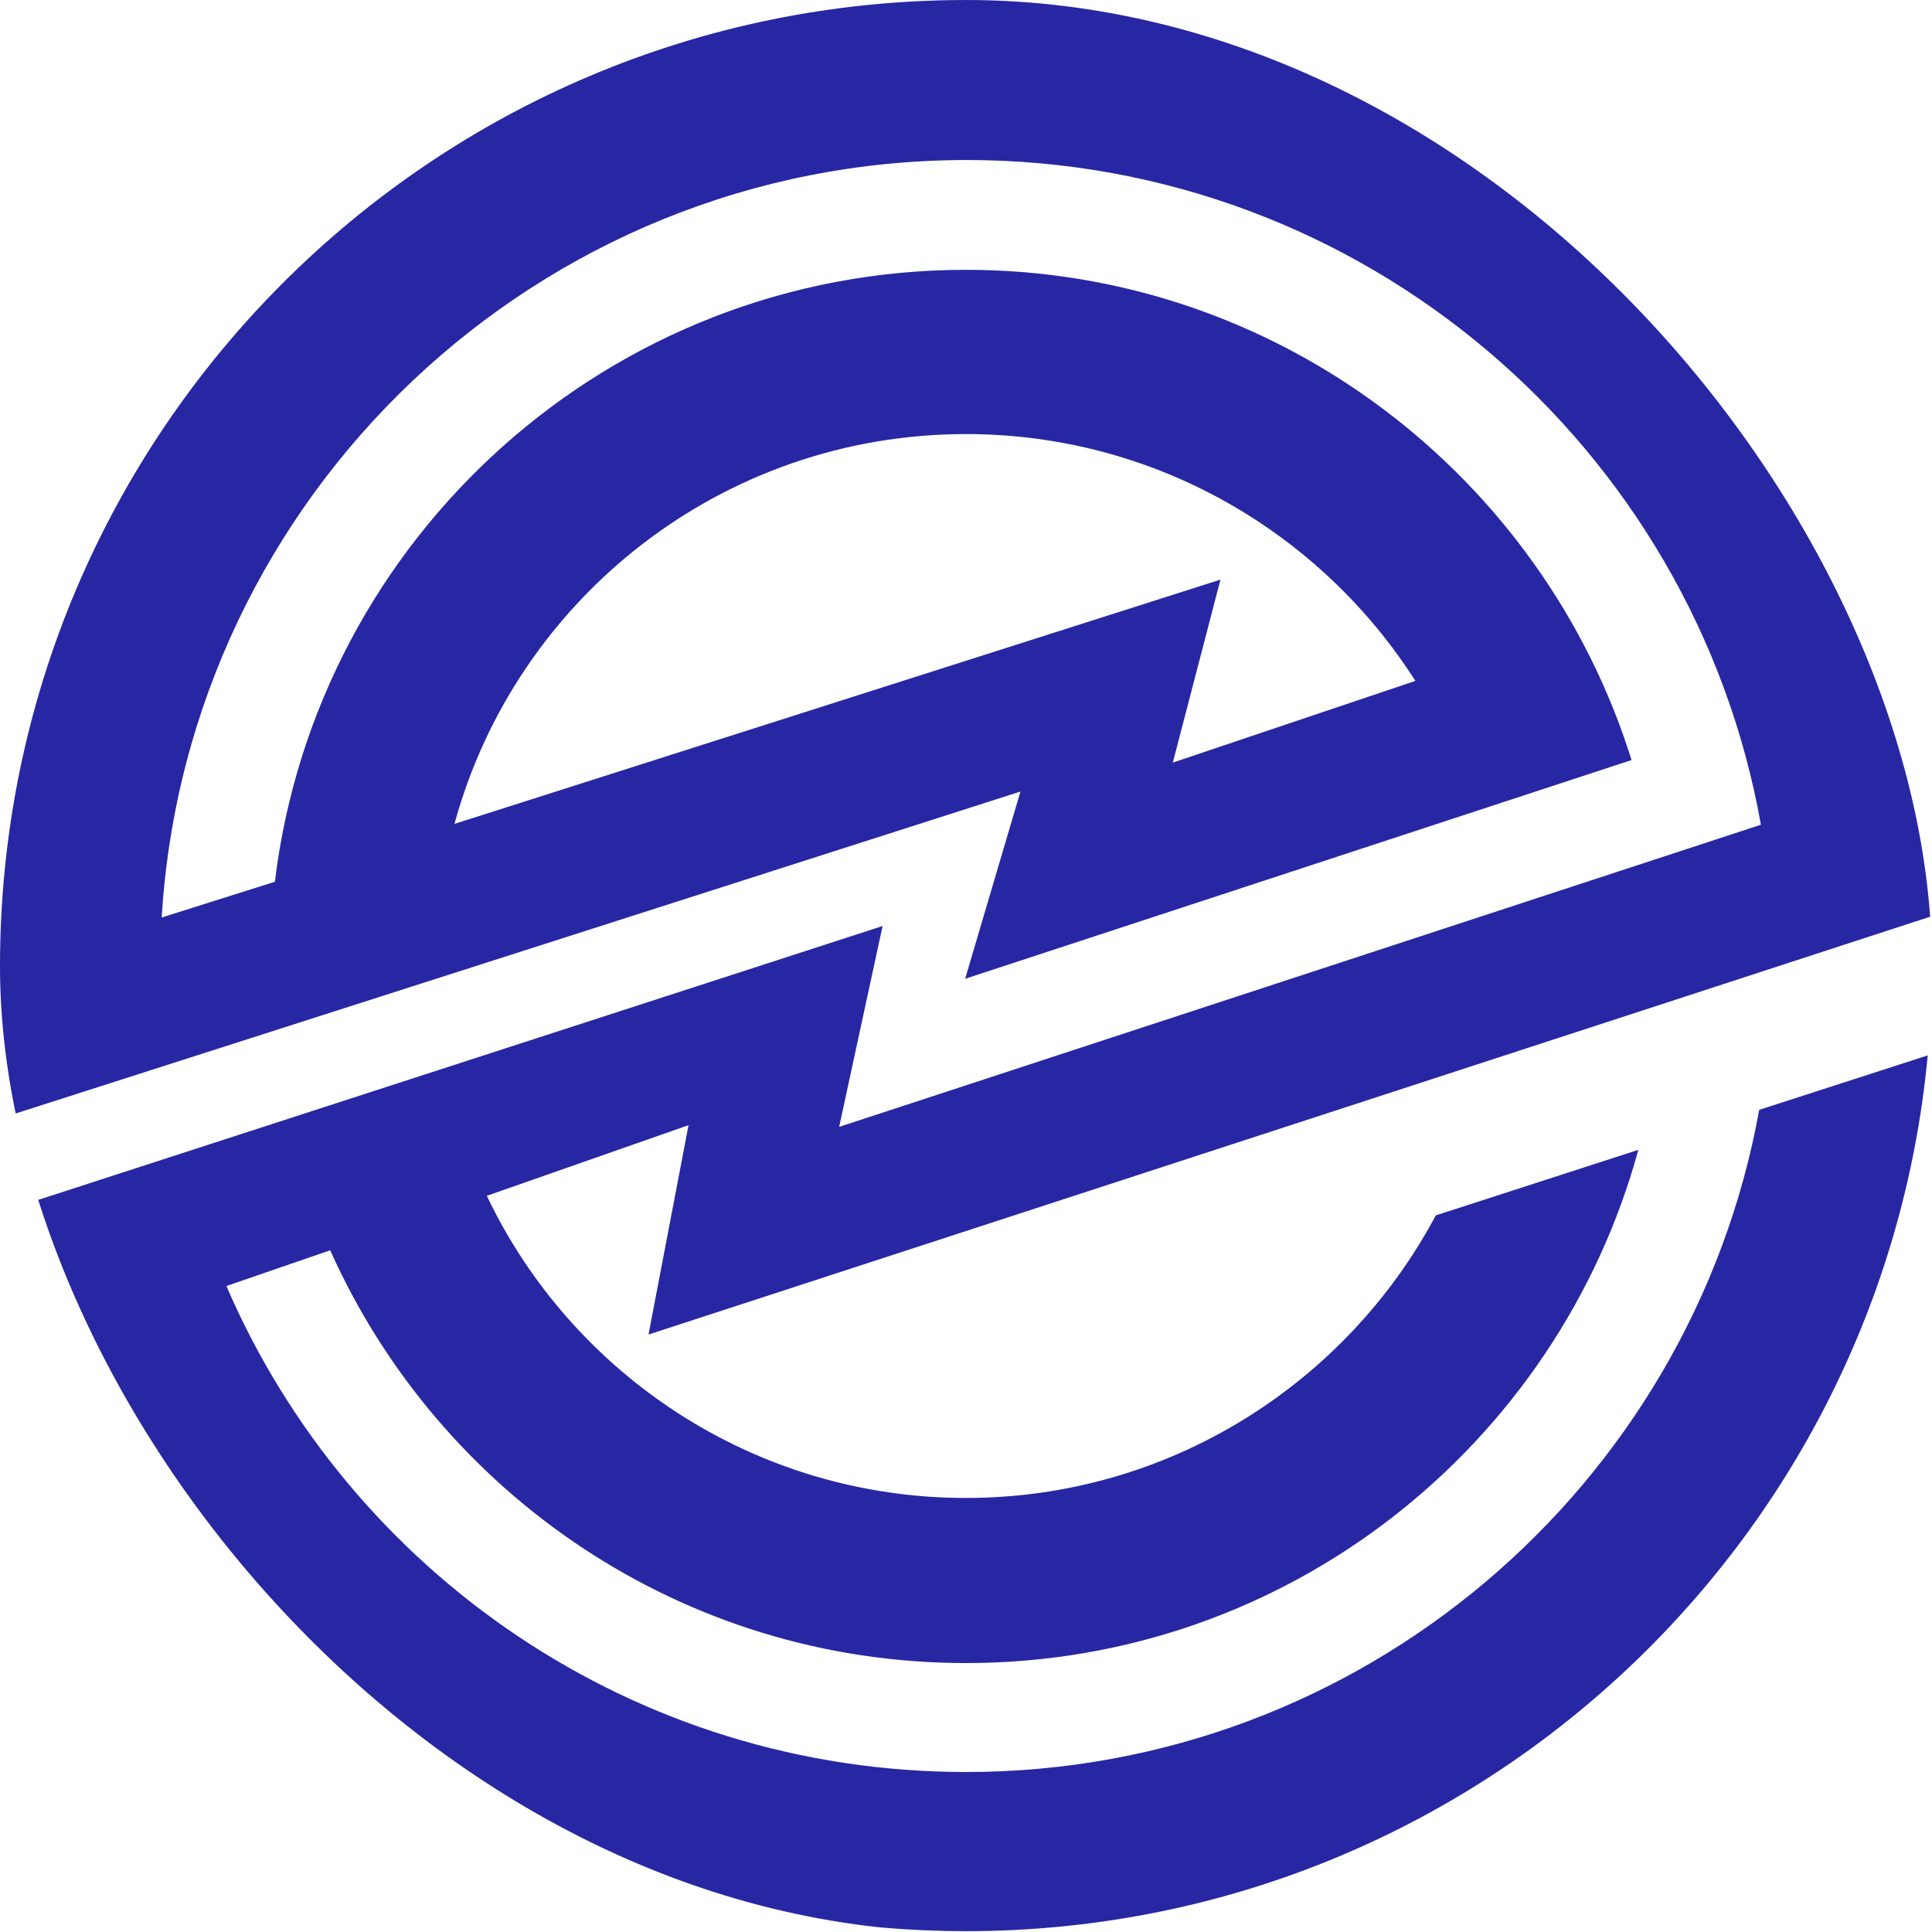 <svg width="250" height="250" viewBox="0 0 250 250" fill="none" xmlns="http://www.w3.org/2000/svg">
<g clip-path="url(#clip0_242_94132)">
<path d="M124.998 229.297C82.046 229.297 45.262 203.416 29.293 166.412L42.729 161.786C56.826 193.284 88.324 215.2 124.998 215.2C166.628 215.2 201.54 187.006 212.002 148.79L185.791 157.271C174.227 178.967 151.32 193.835 124.998 193.835C97.685 193.835 74.007 177.865 62.994 154.738L89.095 145.597L83.919 172.689L249.778 118.614C246.474 52.535 191.848 0.002 124.998 0.002C55.945 0.002 -0.002 55.949 -0.002 125.002C-0.002 131.5 0.549 137.998 1.43 144.275L132.047 102.425L124.888 126.654L211.121 98.35C199.668 61.676 165.417 34.914 124.998 34.914C78.963 34.914 40.967 69.495 35.571 114.099L20.923 118.724C24.227 64.099 69.602 20.707 125.108 20.707C176.43 20.707 219.161 57.821 227.861 106.72L108.588 145.817L114.205 119.826L3.853 155.619C17.509 209.804 66.628 249.892 124.998 249.892C190.086 249.892 243.5 200.112 249.447 136.566L227.641 143.614C218.831 192.293 176.21 229.297 124.998 229.297ZM124.998 56.169C149.447 56.169 170.923 68.945 183.148 88.108L151.76 98.68L157.928 75.002L58.809 106.61C66.738 77.535 93.39 56.169 124.998 56.169Z" fill="#2727A4"/>
</g>
<defs>
<clipPath id="clip0_242_94132">
<rect width="250" height="250" rx="125" fill="white"/>
</clipPath>
</defs>
</svg>
